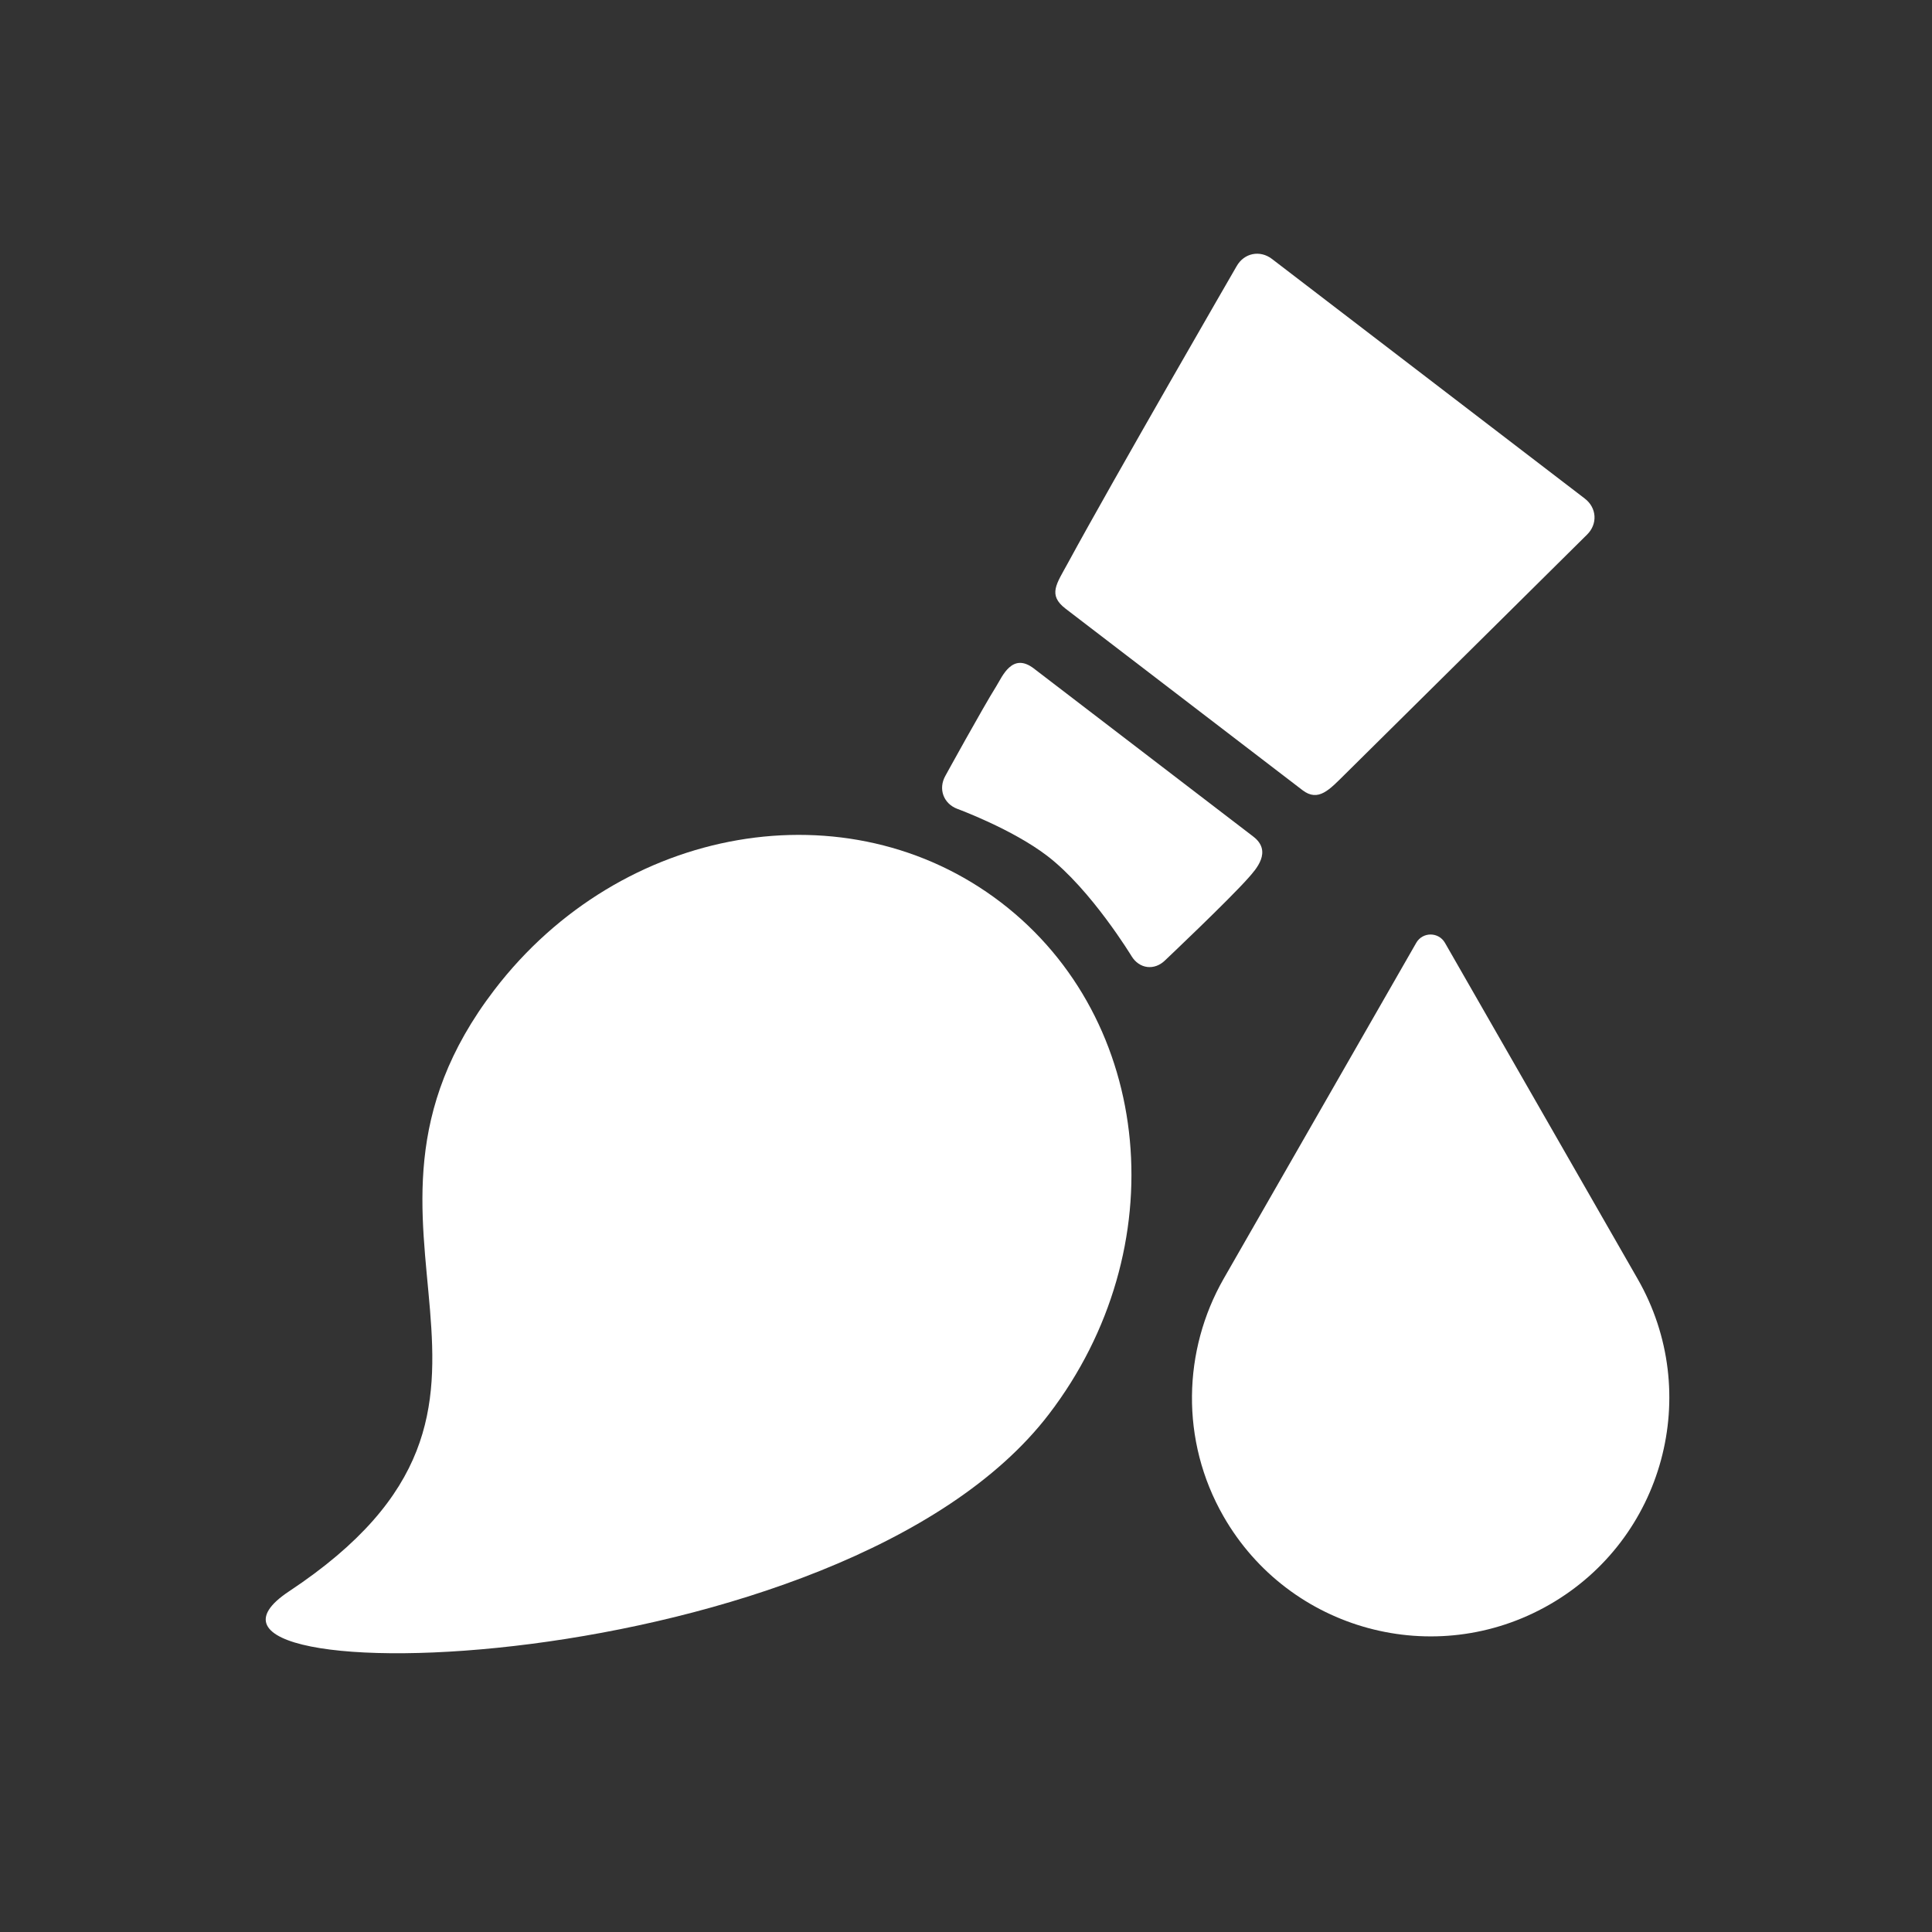 <svg xmlns="http://www.w3.org/2000/svg" viewBox="0 0 22 22"><rect x="0" y="0" width="22" height="22" fill="#333333" stroke="none"/><g transform="translate(-322.74-533.45)" fill="#ffffff"><path d="m400.08 520.08l-6.589 11.492c-1.385 2.43-1.492 5.519 0 8.12 2.242 3.911 7.23 5.263 11.141 3.02 3.911-2.242 5.263-7.23 3.02-11.141l-6.589-11.492c-.218-.38-.765-.38-.983 0" transform="matrix(.333 0 0 .333 205.64 371)"/><g transform="matrix(.043.009-.009.043 326.67 534.16)"><path d="m211.03 178.32c-45.06-21.617-100.53.334-123.89 49.03-34.3 71.5 42.761 99.83-20.17 163.53-35.12 35.553 145.27-5.856 183.35-85.25 23.36-48.694 5.768-105.69-39.29-127.31"/><path d="m337.69 44.849l-92.11-44.19c-3.521-1.688-7.376-.029-8.568 3.688 0 0-20.06 60.925-27.05 84.29-1.768 5.902-3.498 9.161 1.848 11.724 16 7.675 51.771 24.84 69.73 33.455 4.662 2.236 6.799-1.559 9.933-6.291 12.63-19.07 48.701-73.68 48.701-73.68 2.153-3.258 1.034-7.304-2.486-8.992"/><path d="m271.52 148.2c-15.836-7.594-48.771-23.401-64.61-30.995-6.381-3.06-7.568 3.75-8.57 6.469-2.311 6.267-8.163 25.437-8.163 25.437-1.192 3.717.991 7.22 4.854 7.785 0 0 14.877 2.175 25.26 7.155 12.852 6.165 26.676 20.937 26.676 20.937 2.666 2.85 6.61 2.518 8.765-.739 0 0 13.02-18.761 16.772-25.377 1.375-2.431 4.726-7.933-.989-10.672"/></g></g></svg>